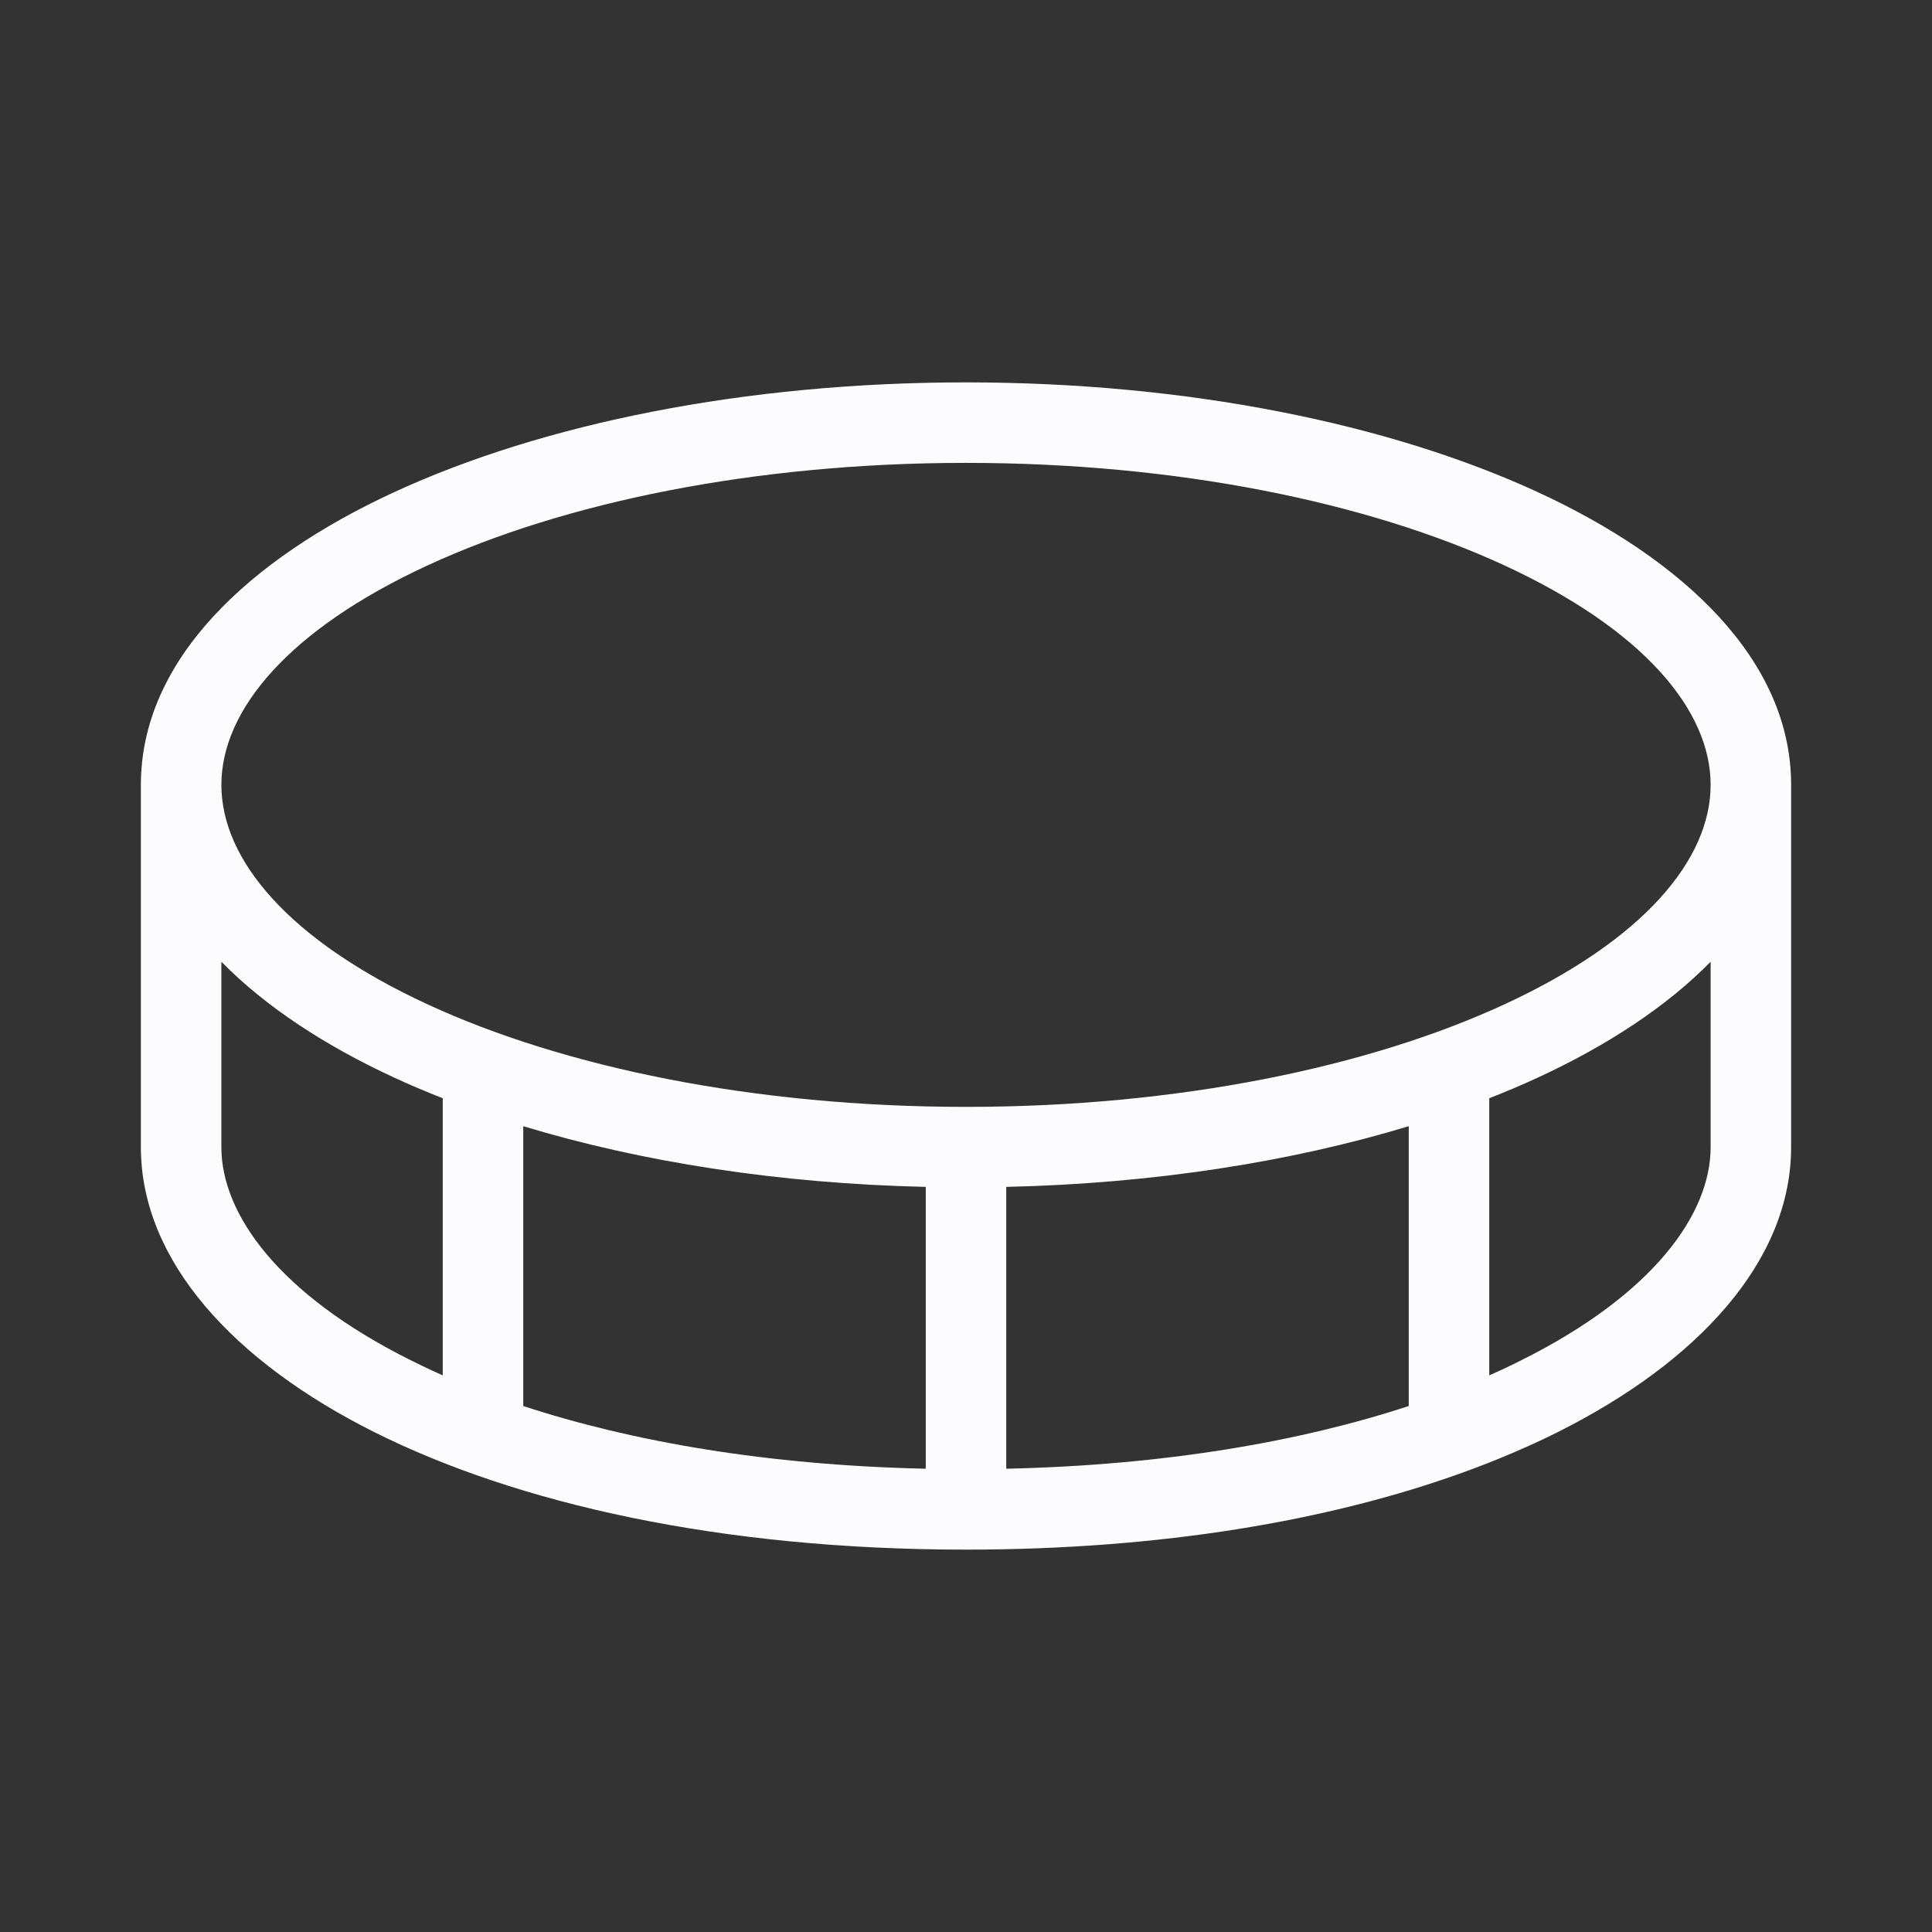 <svg width="24" height="24" viewBox="0 0 24 24" fill="none" xmlns="http://www.w3.org/2000/svg">
<rect x="0" y="0" width="24" height="24" fill="#333333" stroke="none"/>
<path fill-rule="evenodd" clip-rule="evenodd" d="M5.315 7.022C3.588 7.819 2.75 8.82 2.75 9.75C2.75 10.68 3.588 11.681 5.315 12.478C7 13.256 9.363 13.75 12 13.75C14.637 13.75 17 13.256 18.685 12.478C20.412 11.681 21.25 10.68 21.25 9.75C21.25 8.82 20.412 7.819 18.685 7.022C17 6.244 14.637 5.75 12 5.75C9.363 5.75 7 6.244 5.315 7.022ZM21.25 11.947C20.697 12.511 19.951 12.995 19.104 13.386C18.91 13.476 18.708 13.561 18.5 13.643V17.085C18.639 17.024 18.773 16.961 18.901 16.896C20.535 16.08 21.25 15.084 21.25 14.25V11.947ZM18.173 18.292C18.595 18.139 18.987 17.972 19.349 17.791C21.09 16.92 22.25 15.666 22.25 14.25V9.75C22.25 8.195 20.905 6.945 19.104 6.114C17.26 5.263 14.748 4.75 12 4.75C9.252 4.75 6.74 5.263 4.896 6.114C3.095 6.945 1.75 8.195 1.75 9.75V14.25C1.75 15.666 2.91 16.92 4.651 17.791C6.425 18.678 8.943 19.25 12 19.25C14.431 19.25 16.521 18.888 18.167 18.294C18.169 18.293 18.171 18.293 18.173 18.292ZM17.5 17.466V13.99C16.04 14.433 14.329 14.703 12.5 14.744V18.245C14.462 18.202 16.147 17.91 17.5 17.466ZM11.5 18.245V14.744C9.671 14.703 7.96 14.433 6.5 13.99V17.466C7.853 17.91 9.538 18.202 11.5 18.245ZM5.5 17.085V13.643C5.292 13.561 5.09 13.476 4.896 13.386C4.049 12.995 3.303 12.511 2.75 11.947V14.25C2.75 15.084 3.465 16.08 5.099 16.896C5.228 16.961 5.361 17.024 5.5 17.085Z" fill="#FCFCFE"/>
</svg>
